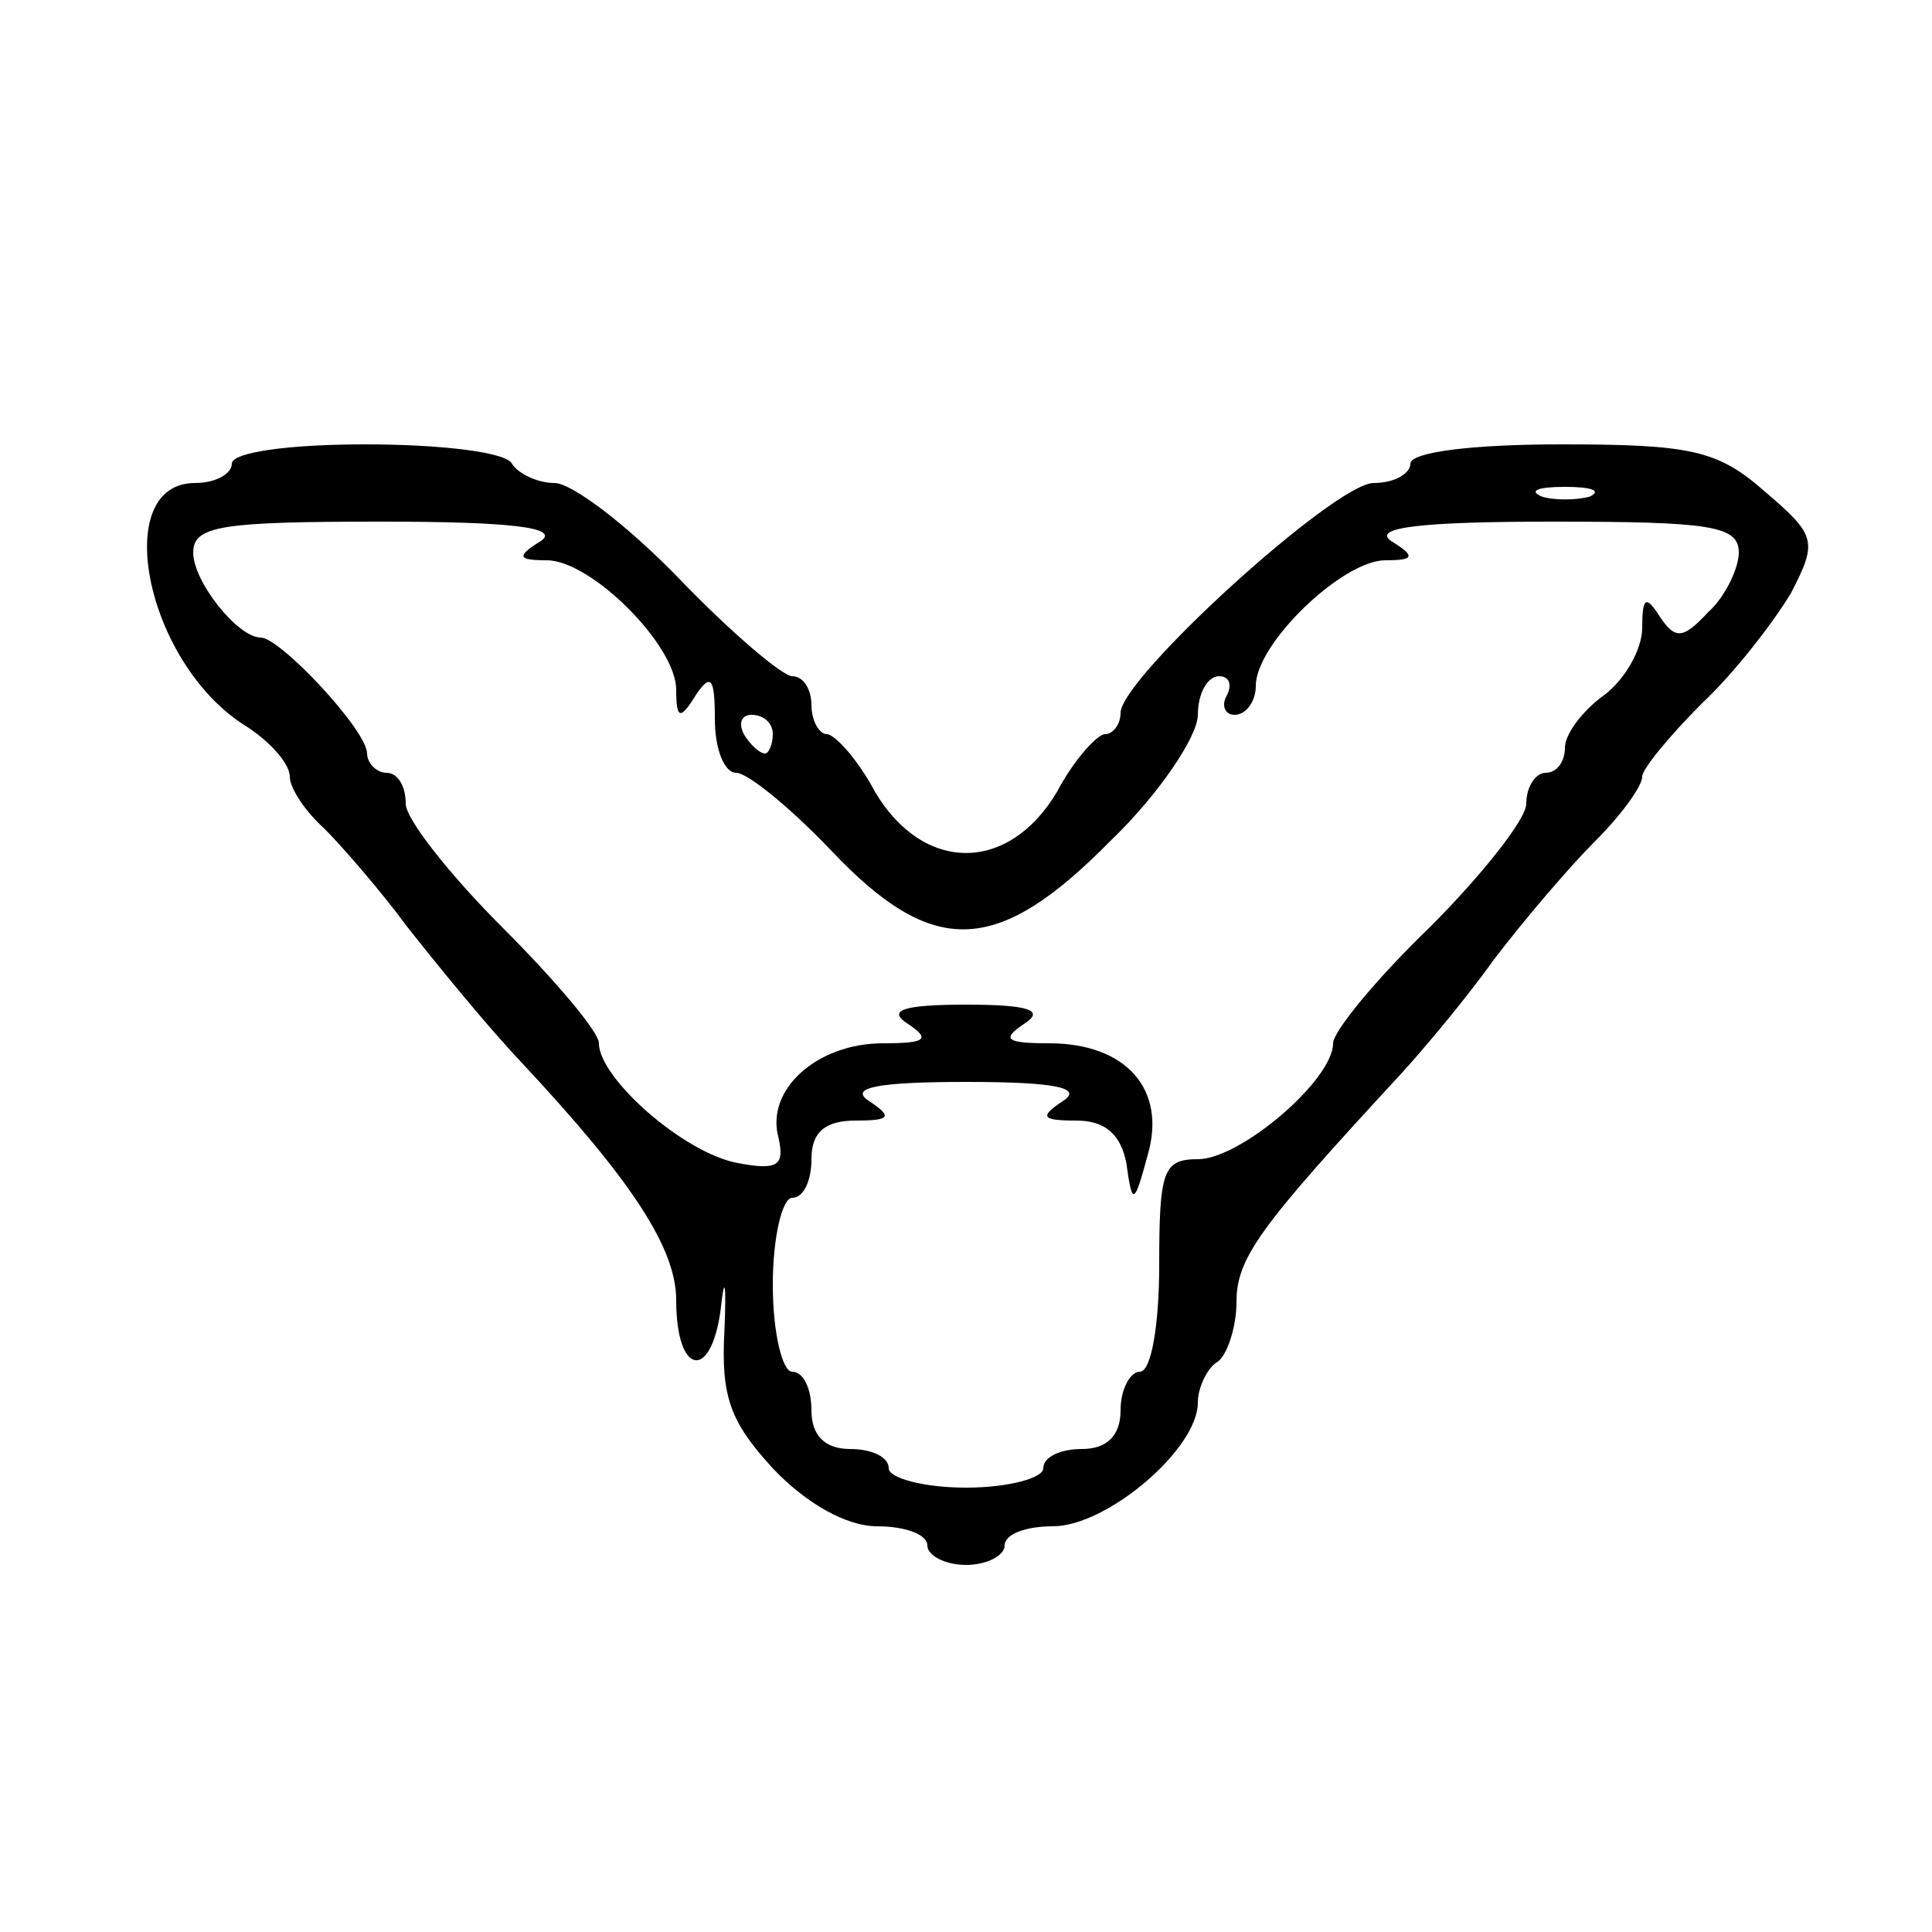 <?xml version="1.0" standalone="no"?>
<!DOCTYPE svg PUBLIC "-//W3C//DTD SVG 20010904//EN"
 "http://www.w3.org/TR/2001/REC-SVG-20010904/DTD/svg10.dtd">
<svg version="1.0" xmlns="http://www.w3.org/2000/svg"
 width="100pt" height="100pt" viewBox="0 0 100 100"
 preserveAspectRatio="xMidYMid meet">
<g transform="translate(0,100) scale(0.1,-0.1)"
fill="#000000" stroke="none">
<path d="M120 760 c0 -5 -8 -10 -19 -10 -44 0 -26 -92 25 -125 13 -8 24 -20
24 -27 0 -6 8 -18 18 -27 9 -9 29 -32 43 -51 15 -19 41 -51 59 -70 57 -61 80
-96 80 -123 0 -39 18 -42 23 -5 2 19 3 14 2 -10 -2 -35 3 -48 25 -72 17 -18
38 -30 54 -30 14 0 26 -4 26 -10 0 -5 9 -10 20 -10 11 0 20 5 20 10 0 6 11 10
25 10 28 0 75 40 75 64 0 8 5 18 10 21 5 3 10 18 10 31 0 23 12 39 85 118 11
12 33 38 48 59 16 21 39 48 53 62 13 13 24 28 24 33 0 4 14 21 31 38 17 16 37
42 46 57 14 27 13 30 -14 53 -24 21 -38 24 -105 24 -46 0 -78 -4 -78 -10 0 -5
-8 -10 -19 -10 -20 0 -131 -101 -131 -119 0 -6 -4 -11 -8 -11 -4 0 -16 -13
-25 -30 -25 -42 -69 -42 -94 0 -9 17 -21 30 -25 30 -4 0 -8 7 -8 15 0 8 -4 15
-10 15 -5 0 -32 23 -58 50 -27 28 -56 50 -65 50 -9 0 -19 5 -22 10 -3 6 -37
10 -76 10 -39 0 -69 -4 -69 -10z m703 -17 c-7 -2 -19 -2 -25 0 -7 3 -2 5 12 5
14 0 19 -2 13 -5z m-543 -23 c-13 -8 -12 -10 3 -10 23 0 67 -44 67 -67 0 -15
2 -16 10 -3 8 12 10 9 10 -12 0 -16 5 -28 11 -28 6 0 28 -18 49 -40 53 -56 86
-55 145 5 25 24 45 54 45 65 0 11 5 20 11 20 5 0 7 -4 4 -10 -3 -5 -1 -10 4
-10 6 0 11 7 11 15 0 22 45 65 67 65 15 0 16 2 3 10 -10 7 16 10 83 10 82 0
97 -2 97 -16 0 -8 -7 -23 -16 -31 -13 -14 -17 -14 -25 -2 -7 11 -9 10 -9 -6 0
-11 -9 -27 -20 -35 -11 -8 -20 -20 -20 -27 0 -7 -4 -13 -10 -13 -5 0 -10 -7
-10 -16 0 -8 -23 -37 -50 -64 -28 -27 -50 -54 -50 -60 0 -19 -48 -60 -70 -60
-18 0 -20 -6 -20 -55 0 -30 -4 -55 -10 -55 -5 0 -10 -9 -10 -20 0 -13 -7 -20
-20 -20 -11 0 -20 -4 -20 -10 0 -5 -18 -10 -40 -10 -22 0 -40 5 -40 10 0 6 -9
10 -20 10 -13 0 -20 7 -20 20 0 11 -4 20 -10 20 -5 0 -10 20 -10 45 0 25 5 45
10 45 6 0 10 9 10 20 0 14 7 20 23 20 18 0 19 2 7 10 -11 7 4 10 50 10 46 0
61 -3 50 -10 -12 -8 -11 -10 7 -10 15 0 23 -7 26 -22 3 -22 4 -22 11 4 10 34
-11 58 -51 58 -22 0 -25 2 -13 10 11 7 3 10 -30 10 -33 0 -41 -3 -30 -10 12
-8 9 -10 -13 -10 -34 0 -61 -24 -54 -49 3 -14 0 -17 -21 -13 -28 5 -72 44 -72
62 0 6 -23 33 -50 60 -27 27 -50 56 -50 64 0 9 -4 16 -10 16 -5 0 -10 5 -10
10 0 12 -45 60 -55 60 -12 0 -35 29 -35 44 0 14 15 16 98 16 66 0 92 -3 82
-10z m120 -100 c0 -5 -2 -10 -4 -10 -3 0 -8 5 -11 10 -3 6 -1 10 4 10 6 0 11
-4 11 -10z"/>
</g>
</svg>
